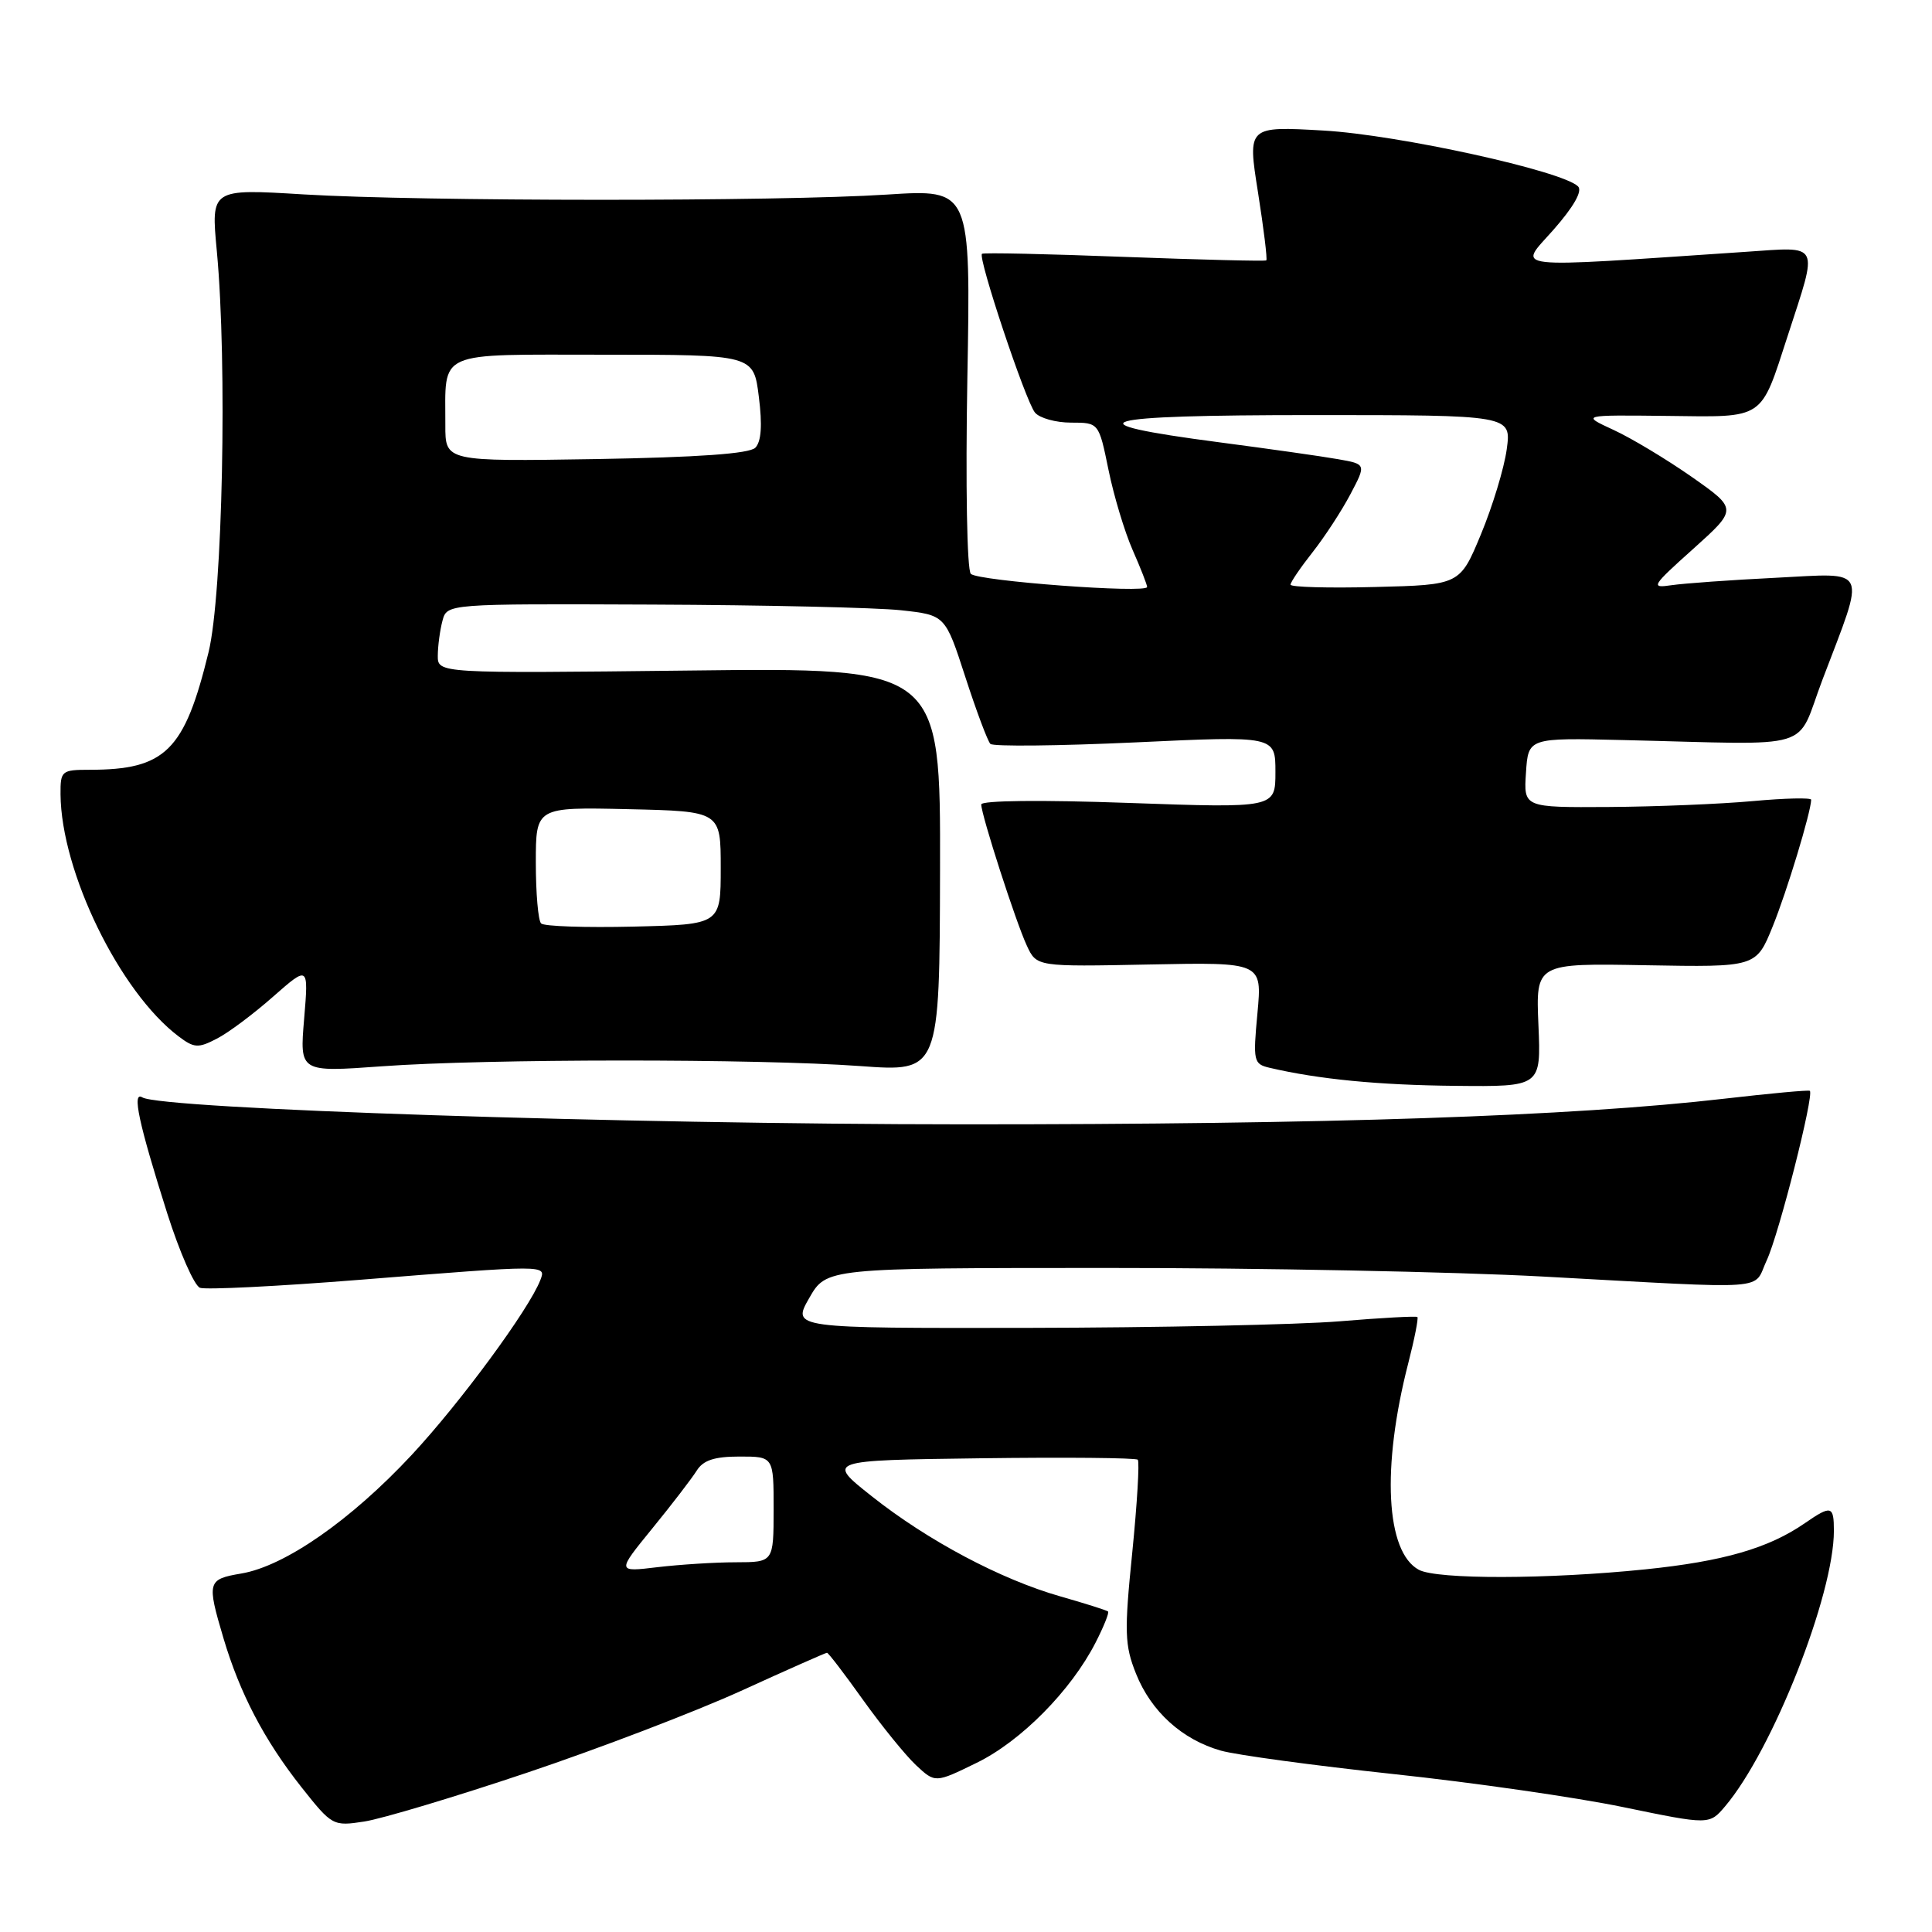 <?xml version="1.0" encoding="UTF-8" standalone="no"?>
<!DOCTYPE svg PUBLIC "-//W3C//DTD SVG 1.1//EN" "http://www.w3.org/Graphics/SVG/1.1/DTD/svg11.dtd" >
<svg xmlns="http://www.w3.org/2000/svg" xmlns:xlink="http://www.w3.org/1999/xlink" version="1.1" viewBox="0 0 256 256">
 <g >
 <path fill="currentColor"
d=" M 69.81 234.90 C 79.32 231.71 92.10 226.82 98.19 224.05 C 104.28 221.27 109.41 219.00 109.58 219.00 C 109.76 219.00 111.91 221.81 114.36 225.25 C 116.82 228.69 119.97 232.57 121.37 233.89 C 123.92 236.27 123.92 236.27 129.42 233.58 C 135.30 230.71 141.92 224.00 145.17 217.65 C 146.25 215.54 147.00 213.68 146.82 213.53 C 146.64 213.37 143.80 212.47 140.50 211.53 C 132.61 209.28 122.93 204.14 115.50 198.25 C 109.50 193.50 109.50 193.50 129.90 193.23 C 141.11 193.08 150.50 193.17 150.76 193.42 C 151.01 193.68 150.68 199.21 150.03 205.72 C 148.96 216.28 149.02 218.00 150.53 221.78 C 152.53 226.79 156.65 230.52 161.78 231.97 C 163.83 232.55 174.10 233.94 184.62 235.07 C 195.14 236.19 208.86 238.16 215.12 239.46 C 226.50 241.81 226.50 241.81 228.60 239.33 C 234.88 231.90 243.00 211.33 243.00 202.84 C 243.00 199.50 242.66 199.41 239.15 201.83 C 234.35 205.15 228.34 206.89 217.99 207.95 C 205.11 209.27 190.43 209.30 188.01 208.01 C 183.62 205.66 183.05 194.44 186.60 180.64 C 187.43 177.42 187.97 174.66 187.81 174.51 C 187.64 174.37 183.00 174.62 177.50 175.08 C 172.00 175.53 153.42 175.92 136.22 175.95 C 104.94 176.00 104.94 176.00 107.22 172.01 C 109.50 168.02 109.50 168.02 146.45 168.01 C 166.78 168.00 192.88 168.52 204.45 169.15 C 235.34 170.83 232.20 171.05 234.10 167.00 C 235.70 163.60 240.42 145.02 239.81 144.54 C 239.64 144.41 234.55 144.88 228.50 145.58 C 208.36 147.91 176.08 149.00 127.55 148.98 C 82.67 148.97 21.35 146.95 18.86 145.41 C 17.45 144.54 18.38 148.86 22.17 160.81 C 23.80 165.92 25.74 170.35 26.50 170.64 C 27.25 170.92 36.78 170.45 47.68 169.58 C 72.60 167.59 72.37 167.59 71.60 169.61 C 70.11 173.48 60.97 185.90 54.52 192.82 C 46.47 201.45 37.73 207.53 31.97 208.50 C 27.48 209.26 27.39 209.58 29.61 217.07 C 31.79 224.40 35.02 230.58 39.95 236.82 C 44.00 241.93 44.12 242.00 48.28 241.36 C 50.60 241.00 60.29 238.10 69.81 234.90 Z  M 203.85 135.82 C 203.50 127.63 203.50 127.63 218.10 127.90 C 232.70 128.16 232.70 128.16 234.89 122.76 C 236.76 118.16 239.95 107.65 239.99 105.97 C 239.99 105.68 236.51 105.76 232.25 106.15 C 227.99 106.54 219.41 106.89 213.20 106.93 C 201.89 107.00 201.89 107.00 202.20 102.38 C 202.50 97.76 202.50 97.76 215.00 98.06 C 241.12 98.67 237.82 99.68 241.51 90.00 C 247.26 74.88 247.75 75.93 235.27 76.56 C 229.35 76.85 223.15 77.30 221.50 77.54 C 218.67 77.96 218.82 77.69 224.37 72.72 C 230.23 67.45 230.23 67.45 224.18 63.20 C 220.84 60.87 216.18 58.06 213.81 56.97 C 209.50 54.98 209.50 54.98 220.90 55.11 C 233.95 55.27 233.22 55.75 236.88 44.50 C 240.95 31.95 241.32 32.70 231.30 33.37 C 199.12 35.53 201.16 35.76 205.84 30.45 C 208.53 27.39 209.71 25.31 209.10 24.70 C 207.05 22.65 185.29 17.87 175.40 17.30 C 165.30 16.72 165.30 16.72 166.69 25.48 C 167.45 30.31 167.95 34.36 167.79 34.50 C 167.63 34.63 159.18 34.42 149.00 34.04 C 138.82 33.65 130.33 33.46 130.12 33.63 C 129.53 34.09 135.90 53.17 137.14 54.67 C 137.75 55.40 139.90 56.00 141.92 56.00 C 145.60 56.00 145.60 56.00 146.88 62.25 C 147.58 65.69 149.02 70.47 150.08 72.88 C 151.14 75.28 152.00 77.49 152.00 77.78 C 152.00 78.66 129.59 76.99 128.64 76.04 C 128.13 75.53 127.93 64.27 128.18 50.10 C 128.63 25.07 128.63 25.07 117.57 25.78 C 103.10 26.72 55.86 26.70 40.23 25.76 C 27.95 25.01 27.95 25.01 28.73 33.26 C 30.13 48.20 29.50 78.73 27.64 86.40 C 24.45 99.49 21.92 102.00 11.87 102.00 C 8.16 102.00 8.00 102.14 8.02 105.25 C 8.10 115.52 15.87 131.45 23.67 137.33 C 25.72 138.88 26.27 138.91 28.73 137.63 C 30.26 136.85 33.61 134.34 36.19 132.06 C 40.89 127.93 40.89 127.93 40.30 135.00 C 39.70 142.08 39.70 142.08 50.60 141.29 C 64.48 140.28 100.33 140.27 114.00 141.26 C 124.50 142.03 124.50 142.03 124.56 115.25 C 124.62 88.46 124.62 88.46 91.31 88.85 C 58.00 89.23 58.00 89.23 58.01 86.87 C 58.02 85.56 58.30 83.49 58.63 82.25 C 59.23 80.00 59.23 80.00 86.37 80.11 C 101.29 80.17 116.14 80.51 119.37 80.86 C 125.25 81.50 125.25 81.50 127.91 89.70 C 129.37 94.21 130.87 98.20 131.23 98.57 C 131.60 98.93 140.25 98.84 150.45 98.37 C 169.00 97.50 169.00 97.50 169.00 102.29 C 169.00 107.08 169.00 107.08 149.50 106.39 C 138.04 105.98 130.01 106.06 130.02 106.60 C 130.04 108.04 134.62 122.23 136.06 125.30 C 137.36 128.10 137.36 128.10 152.30 127.80 C 167.24 127.50 167.24 127.50 166.62 134.23 C 166.02 140.63 166.10 140.99 168.24 141.49 C 174.73 143.01 182.65 143.78 192.85 143.88 C 204.20 144.00 204.20 144.00 203.85 135.82 Z  M 86.43 202.53 C 89.02 199.36 91.66 195.91 92.31 194.88 C 93.17 193.49 94.66 193.00 98.00 193.00 C 102.51 193.00 102.51 193.00 102.51 200.00 C 102.50 207.00 102.50 207.00 97.50 207.01 C 94.75 207.01 90.08 207.31 87.11 207.66 C 81.72 208.31 81.72 208.31 86.43 202.53 Z  M 71.70 122.36 C 71.31 121.98 71.00 118.35 71.00 114.30 C 71.00 106.94 71.00 106.94 83.25 107.22 C 95.50 107.50 95.50 107.50 95.50 115.00 C 95.50 122.50 95.50 122.50 83.95 122.78 C 77.59 122.93 72.08 122.75 71.70 122.36 Z  M 171.00 77.47 C 171.00 77.15 172.31 75.22 173.91 73.19 C 175.51 71.16 177.77 67.70 178.93 65.50 C 181.04 61.50 181.04 61.50 177.27 60.84 C 175.20 60.47 168.13 59.47 161.58 58.61 C 141.47 55.98 144.83 55.00 173.94 55.00 C 200.27 55.00 200.27 55.00 199.65 59.53 C 199.31 62.03 197.77 67.09 196.24 70.78 C 193.45 77.50 193.45 77.50 182.22 77.78 C 176.05 77.94 171.00 77.80 171.00 77.47 Z  M 59.01 56.33 C 59.04 46.31 57.49 47.00 80.04 47.00 C 99.86 47.00 99.86 47.00 100.55 52.58 C 101.03 56.36 100.87 58.53 100.08 59.33 C 99.28 60.12 92.50 60.60 78.95 60.83 C 59.00 61.15 59.00 61.15 59.01 56.33 Z "/>
</g>
</svg>